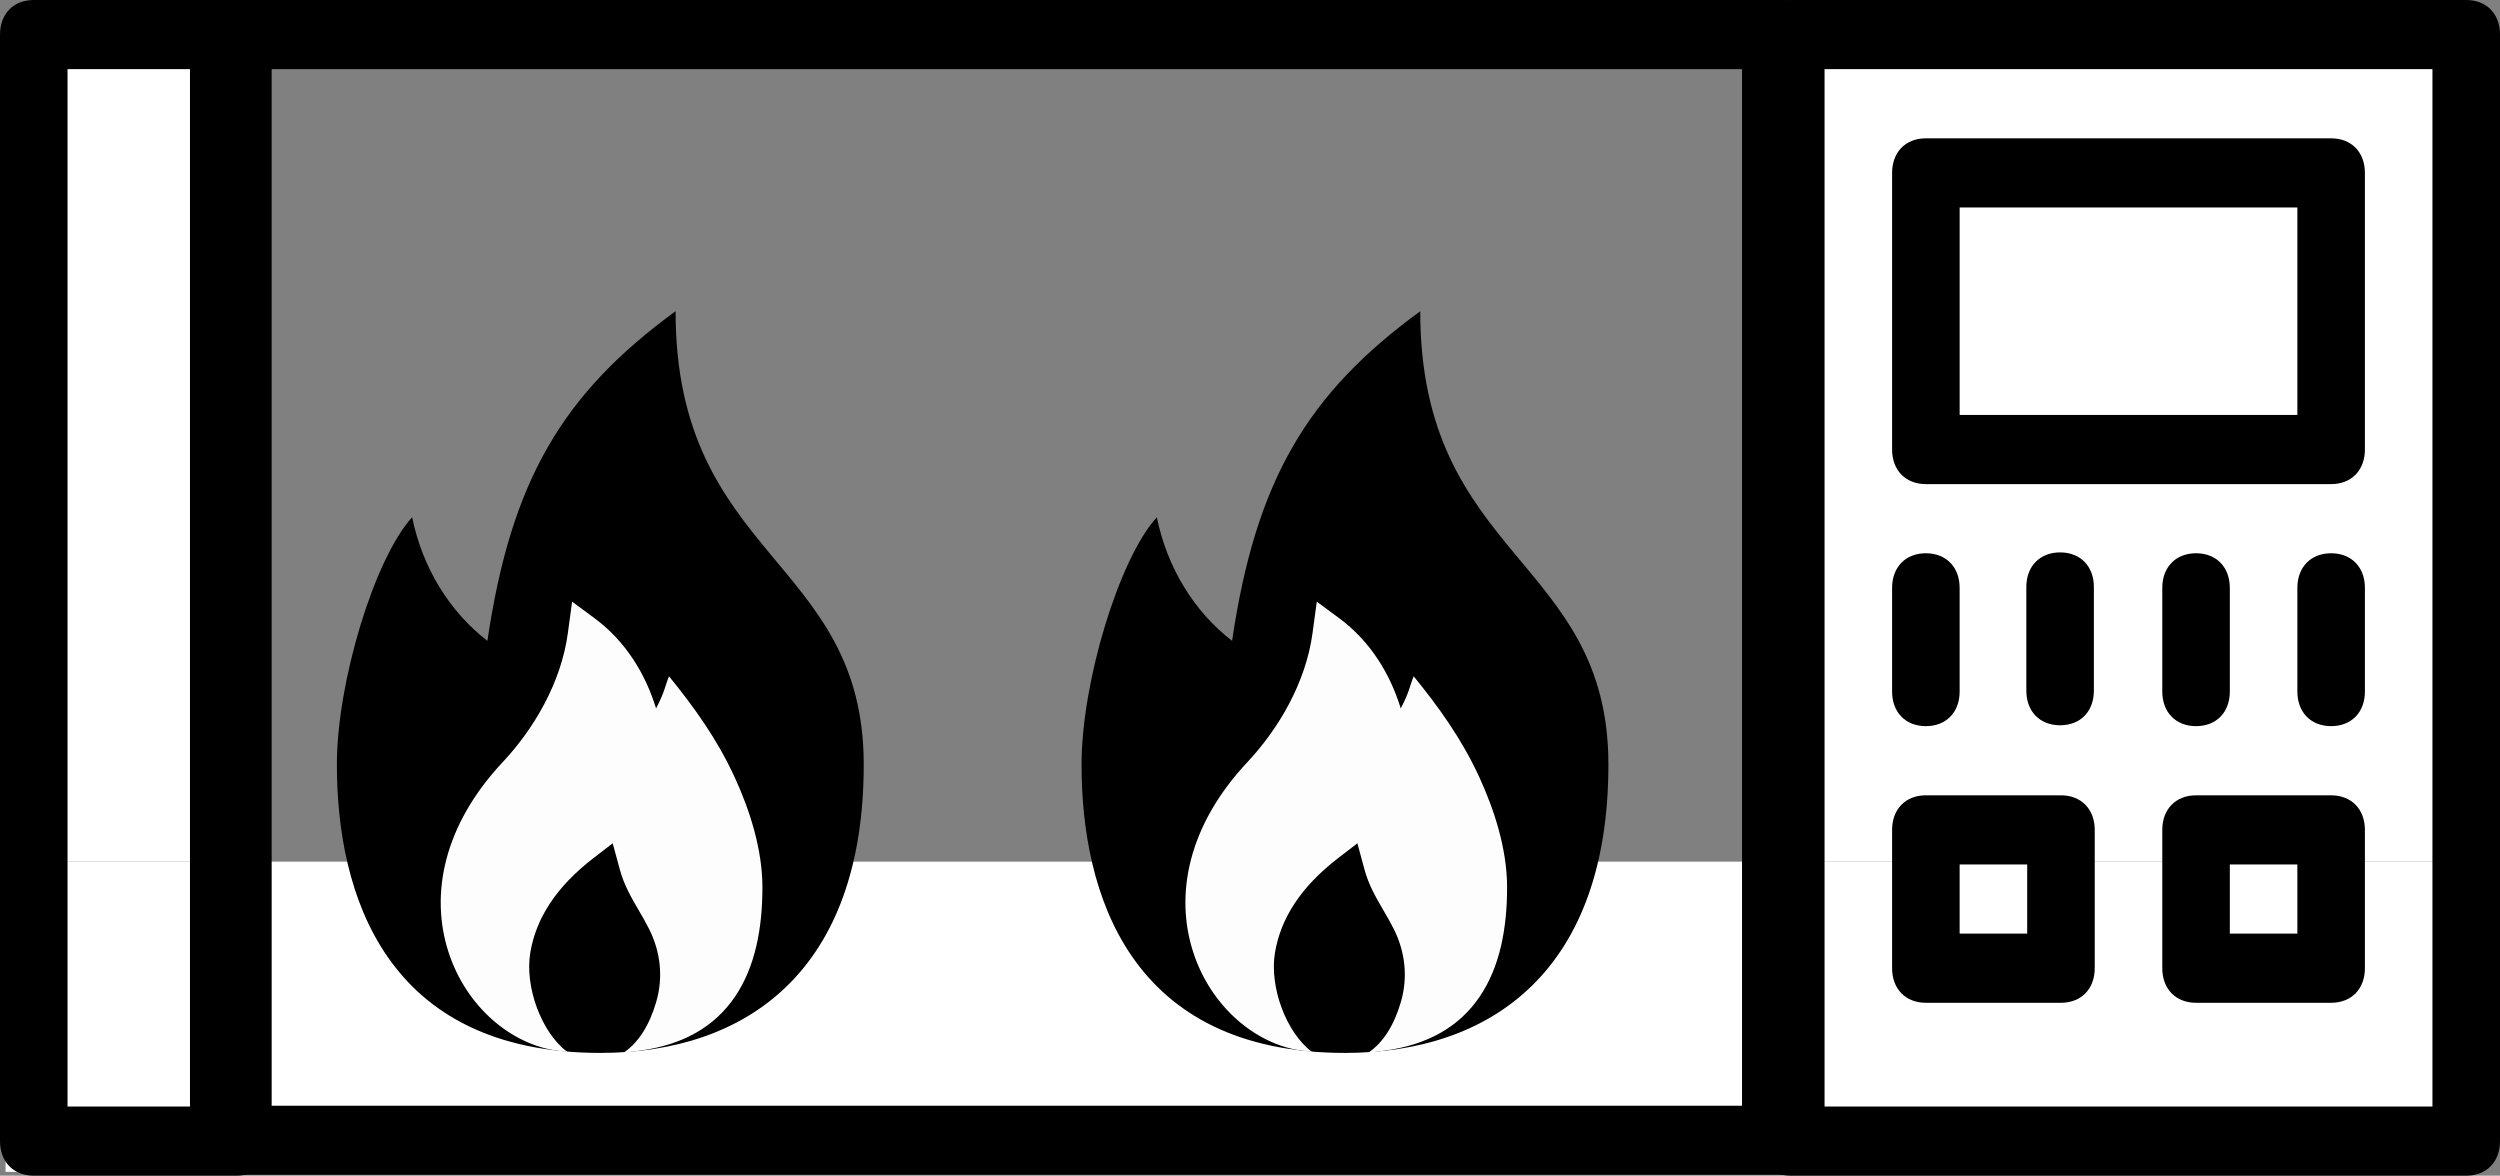 <svg width="185" height="87" viewBox="0 0 185 87" fill="none" xmlns="http://www.w3.org/2000/svg">
<rect x="0" y="0" width="185" height="87" fill="#808080" stroke="none"/>
<path d="M0.413 86.718H182.501V63.761H0.413V86.718Z" fill="white"/>
<path d="M130.038 63.761H182.563V2.495H130.038V63.761Z" fill="white"/>
<path d="M0.413 63.761H19.25V2.543H0.413V63.761Z" fill="white"/>
<path d="M144.301 33.265H172.504V12.794H144.301V33.265Z" fill="white"/>
<path d="M142.514 53.735C141.015 53.735 140.015 52.712 140.015 51.177V43.5C140.015 41.965 141.015 40.941 142.514 40.941C144.014 40.941 145.013 41.965 145.013 43.5V51.177C145.014 52.712 144.014 53.735 142.514 53.735Z" fill="black"/>
<path d="M172.504 53.735C171.004 53.735 170.005 52.712 170.005 51.177V43.5C170.005 41.965 171.004 40.941 172.504 40.941C174.003 40.941 175.003 41.965 175.003 43.5V51.177C175.003 52.712 174.003 53.735 172.504 53.735Z" fill="black"/>
<path d="M162.508 53.735C161.008 53.735 160.009 52.712 160.009 51.177V43.5C160.009 41.965 161.008 40.941 162.508 40.941C164.007 40.941 165.007 41.965 165.007 43.5V51.177C165.007 52.712 164.007 53.735 162.508 53.735Z" fill="black"/>
<path d="M152.448 53.671C150.949 53.671 149.949 52.648 149.949 51.112V43.436C149.949 41.901 150.949 40.877 152.448 40.877C153.948 40.877 154.947 41.901 154.947 43.436V51.112C154.947 52.648 153.948 53.671 152.448 53.671Z" fill="black"/>
<path d="M182.501 87H132.518C131.018 87 130.019 85.977 130.019 84.441V2.559C130.019 1.023 131.018 0 132.518 0H182.501C184 0 185 1.023 185 2.559V84.441C185 85.977 184 87 182.501 87ZM135.017 81.882H180.001V5.118H135.017V81.882Z" fill="black"/>
<path d="M172.504 35.824H142.514C141.015 35.824 140.015 34.8 140.015 33.265V12.794C140.015 11.259 141.015 10.236 142.514 10.236H172.504C174.004 10.236 175.003 11.259 175.003 12.794V33.265C175.003 34.8 174.004 35.824 172.504 35.824ZM145.014 30.706H170.005V15.353H145.014V30.706Z" fill="black"/>
<path d="M152.511 74.206H142.514C141.015 74.206 140.015 73.183 140.015 71.647V61.412C140.015 59.877 141.015 58.853 142.514 58.853H152.511C154.01 58.853 155.01 59.877 155.01 61.412V71.647C155.01 73.182 154.01 74.206 152.511 74.206ZM145.013 69.088H150.012V63.971H145.013V69.088Z" fill="black"/>
<path d="M172.504 74.206H162.508C161.008 74.206 160.009 73.183 160.009 71.647V61.412C160.009 59.877 161.008 58.853 162.508 58.853H172.504C174.004 58.853 175.003 59.877 175.003 61.412V71.647C175.003 73.182 174.004 74.206 172.504 74.206ZM165.007 69.088H170.005V63.971H165.007V69.088Z" fill="black"/>
<path d="M131.932 86.936H17.08C15.267 86.936 14.058 85.913 14.058 84.379V2.557C14.058 1.023 15.267 0 17.08 0H131.932C133.746 0 134.955 1.023 134.955 2.557V84.379C134.955 85.913 133.746 86.936 131.932 86.936ZM20.103 81.822H128.91V5.114H20.103V81.822Z" fill="black"/>
<path d="M17.494 87H2.499C1 87 0 85.977 0 84.441V2.559C0 1.023 1 0 2.499 0H17.494C18.994 0 19.993 1.023 19.993 2.559V84.441C19.993 85.977 18.994 87 17.494 87ZM4.998 81.882H14.995V5.118H4.998V81.882Z" fill="black"/>
<path d="M99.529 77.916C110.389 77.916 119.022 71.818 119.022 56.571C119.022 41.325 105.098 41.325 105.098 23.029C96.744 29.128 92.929 35.531 91.174 47.424C88.344 45.239 86.358 41.977 85.605 38.276C82.82 41.325 80.035 50.473 80.035 56.571C80.035 66.146 83.6 77.916 99.529 77.916Z" fill="black"/>
<path d="M99.094 45.742L97.443 44.524L97.126 46.859C96.627 50.548 94.578 53.976 92.319 56.384C87.895 61.099 86.927 66.225 88.297 70.459C89.607 74.507 92.933 77.281 96.309 77.743L97.091 77.849C95.159 76.396 93.918 73.003 94.352 70.468C94.779 67.976 96.236 65.641 99.035 63.489L100.447 62.404L100.973 64.346C101.285 65.495 101.822 66.417 102.368 67.354C102.631 67.805 102.896 68.261 103.14 68.746C103.982 70.431 104.205 72.303 103.661 74.161C103.166 75.852 102.349 77.18 101.224 77.916L102.496 77.743C105.664 77.309 107.99 75.976 109.501 73.747C110.999 71.536 111.525 68.691 111.525 65.662C111.525 62.84 110.583 59.933 109.471 57.514C108.169 54.68 106.468 52.327 104.613 50.045C104.292 50.835 104.317 51.154 103.655 52.423C102.891 49.916 101.429 47.465 99.094 45.742Z" fill="#FDFDFD"/>
<path d="M44.423 77.916C55.283 77.916 63.916 71.818 63.916 56.571C63.916 41.325 49.992 41.325 49.992 23.029C41.638 29.128 37.823 35.531 36.068 47.424C33.237 45.239 31.252 41.977 30.499 38.276C27.714 41.325 24.929 50.473 24.929 56.571C24.929 66.146 28.494 77.916 44.423 77.916Z" fill="black"/>
<path d="M43.987 45.742L42.337 44.524L42.02 46.859C41.521 50.548 39.472 53.976 37.213 56.384C32.789 61.099 31.82 66.225 33.19 70.459C34.501 74.507 37.827 77.281 41.203 77.743L41.985 77.849C40.053 76.396 38.812 73.003 39.246 70.468C39.672 67.976 41.13 65.641 43.929 63.489L45.341 62.404L45.867 64.346C46.178 65.495 46.716 66.417 47.262 67.354C47.525 67.805 47.79 68.261 48.033 68.746C48.876 70.431 49.099 72.303 48.555 74.161C48.06 75.852 47.243 77.18 46.118 77.916L47.39 77.743C50.558 77.309 52.884 75.976 54.395 73.747C55.892 71.536 56.419 68.691 56.419 65.662C56.419 62.84 55.477 59.933 54.365 57.514C53.062 54.68 51.362 52.327 49.507 50.045C49.186 50.835 49.211 51.154 48.549 52.423C47.784 49.916 46.322 47.465 43.987 45.742Z" fill="#FDFDFD"/>
</svg>
